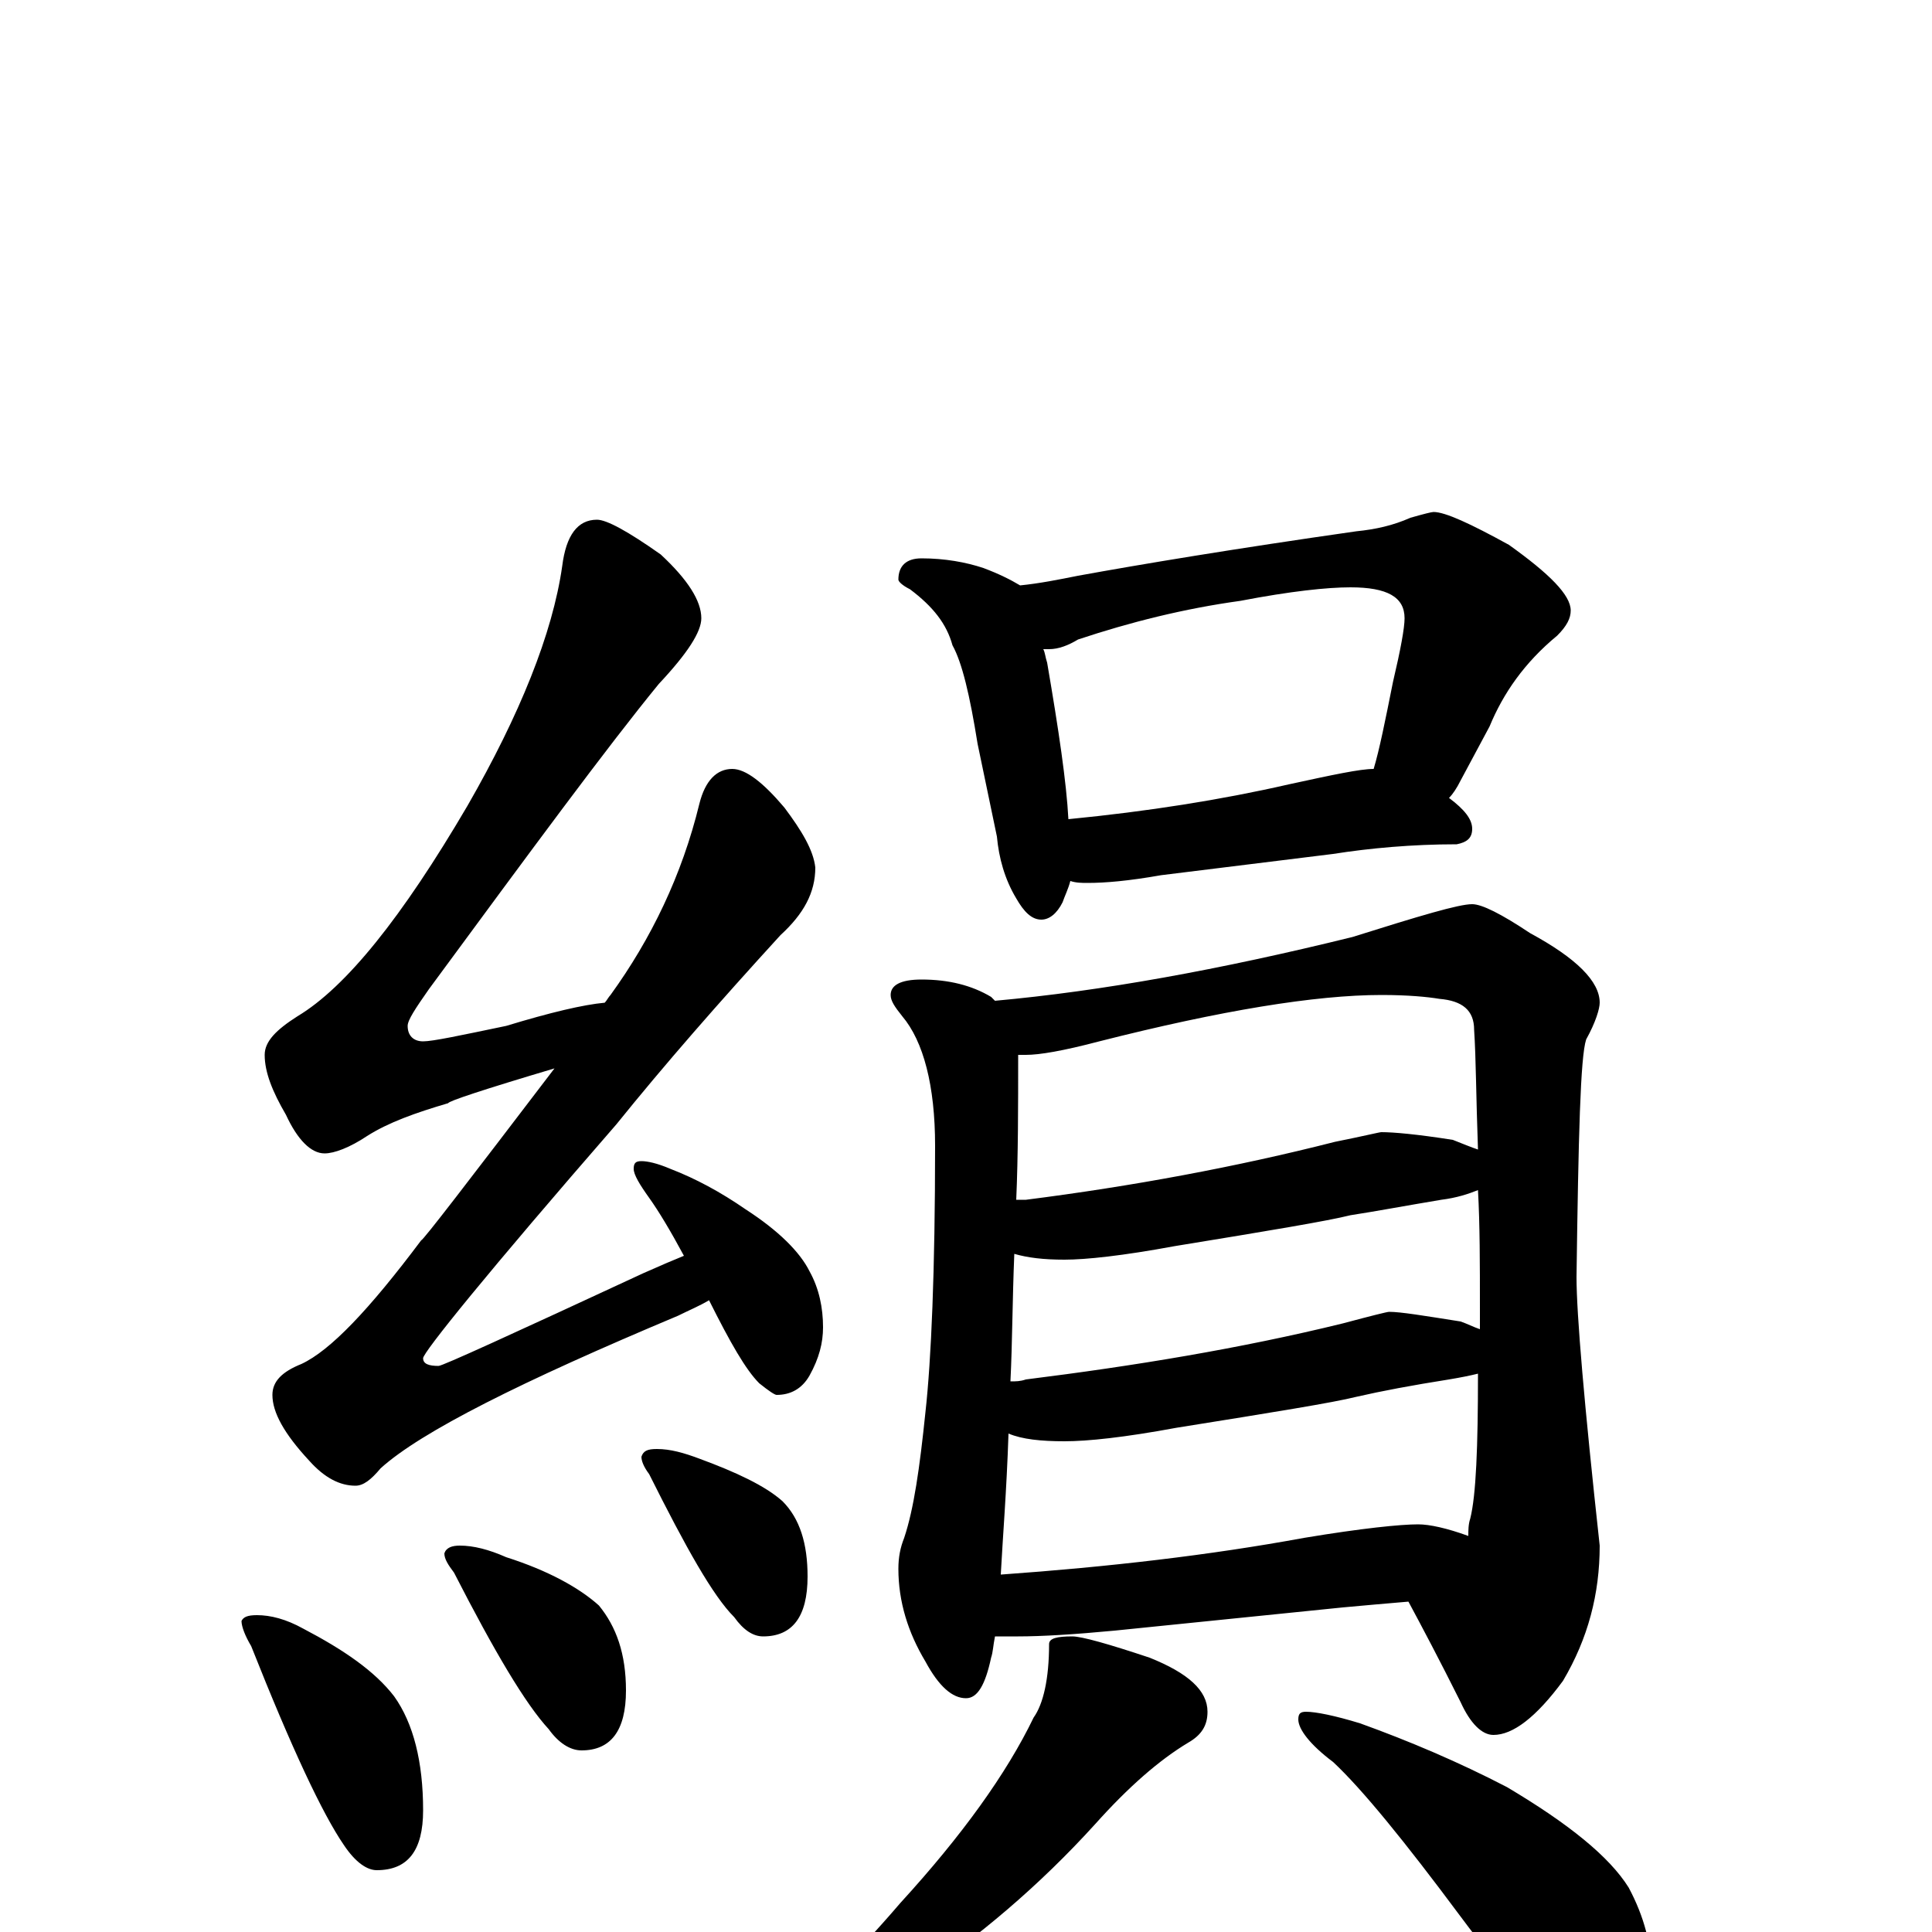 <?xml version="1.0" encoding="utf-8" ?>
<!DOCTYPE svg PUBLIC "-//W3C//DTD SVG 1.1//EN" "http://www.w3.org/Graphics/SVG/1.1/DTD/svg11.dtd">
<svg version="1.1" id="Layer_1" xmlns="http://www.w3.org/2000/svg" xmlns:xlink="http://www.w3.org/1999/xlink" x="0px" y="145px" width="1000px" height="1000px" viewBox="0 0 1000 1000" enable-background="new 0 0 1000 1000" xml:space="preserve">
<g id="Layer_1">
<path id="glyph" transform="matrix(1 0 0 -1 0 1000)" d="M309,731C314,731 325,725 342,713C356,700 363,689 363,680C363,673 356,662 341,646C314,613 275,560 222,488C215,478 211,472 211,469C211,464 214,461 219,461C224,461 238,464 262,469C285,476 302,480 313,481C314,482 315,484 316,485C337,514 353,547 362,584C365,596 371,602 379,602C386,602 395,595 406,582C415,570 421,560 422,551C422,538 416,527 404,516C372,481 344,449 319,418C252,341 219,300 219,297C219,294 222,293 227,293C229,293 264,309 333,341C342,345 349,348 354,350C347,363 341,373 336,380C331,387 328,392 328,395C328,398 329,399 332,399C335,399 340,398 347,395C360,390 373,383 386,374C403,363 414,352 419,342C424,333 426,323 426,313C426,305 424,297 419,288C415,281 409,278 402,278C401,278 398,280 393,284C386,291 378,305 367,327C362,324 357,322 351,319C270,285 218,259 197,240C192,234 188,231 184,231C176,231 168,235 160,244C147,258 141,269 141,278C141,285 146,290 156,294C171,301 191,322 218,358C219,358 242,388 287,447C250,436 232,430 232,429C215,424 201,419 190,412C181,406 173,403 168,403C161,403 154,410 148,423C141,435 137,445 137,454C137,461 143,467 154,474C179,489 208,525 242,583C269,630 286,672 291,707C293,723 299,731 309,731M133,164C140,164 148,162 157,157C178,146 194,135 204,122C214,108 219,88 219,63C219,42 211,32 195,32C190,32 184,36 178,45C167,61 151,95 130,148C127,153 125,158 125,161C126,163 128,164 133,164M238,200C245,200 253,198 262,194C284,187 300,178 310,169C319,158 324,144 324,125C324,104 316,94 301,94C295,94 289,98 284,105C272,118 256,145 235,186C232,190 230,193 230,196C231,199 234,200 238,200M340,250C347,250 354,248 362,245C381,238 396,231 405,223C414,214 418,201 418,184C418,163 410,153 395,153C390,153 385,156 380,163C369,174 355,199 336,237C333,241 332,244 332,246C333,249 335,250 340,250M477,711C489,711 500,709 509,706C517,703 523,700 528,697C538,698 548,700 558,702C591,708 639,716 702,725C712,726 721,728 730,732C737,734 741,735 742,735C748,735 761,729 781,718C802,703 813,692 813,684C813,680 811,676 806,671C789,657 778,641 771,624l-15,-28C754,592 752,589 750,587C758,581 762,576 762,571C762,566 759,564 754,563C731,563 709,561 690,558l-89,-11C584,544 572,543 563,543C560,543 557,543 554,544C553,540 551,536 550,533C547,527 543,524 539,524C534,524 530,528 526,535C520,545 517,556 516,567l-10,48C502,640 498,657 493,666C490,677 483,686 471,695C467,697 465,699 465,700C465,707 469,711 477,711M553,576C594,580 632,586 667,594C690,599 704,602 711,602C714,612 717,627 721,647C725,664 727,675 727,680C727,691 718,696 699,696C687,696 668,694 642,689C613,685 585,678 558,669C553,666 548,664 543,664C542,664 541,664 540,664C541,662 541,660 542,657C548,622 552,595 553,576M477,493C491,493 503,490 513,484C514,483 514,483 515,482C570,487 631,498 700,515C735,526 755,532 762,532C767,532 777,527 792,517C816,504 828,492 828,481C828,478 826,471 821,462C818,453 817,412 816,339C816,320 820,273 828,200C828,175 822,152 809,130C795,111 783,102 773,102C767,102 761,108 756,119C745,141 736,158 729,171C717,170 706,169 695,168l-118,-12C556,154 539,153 527,153C523,153 519,153 515,153C514,148 514,145 513,142C510,128 506,121 500,121C493,121 486,127 479,140C470,155 465,171 465,188C465,194 466,199 468,204C473,219 476,240 479,269C482,296 484,342 484,407C484,438 478,461 467,474C463,479 461,482 461,485C461,490 466,493 477,493M518,185C574,189 626,195 675,204C705,209 725,211 734,211C740,211 749,209 760,205C760,208 760,211 761,214C764,226 765,251 765,289C761,288 756,287 750,286C731,283 715,280 702,277C690,274 659,269 609,261C582,256 563,254 551,254C539,254 529,255 522,258C521,228 519,204 518,185M523,285C526,285 528,285 531,286C587,293 642,302 695,315C710,319 718,321 719,321C725,321 737,319 756,316C759,315 763,313 766,312C766,316 766,320 766,323C766,346 766,366 765,384C760,382 754,380 746,379C728,376 712,373 699,371C687,368 657,363 608,355C581,350 562,348 551,348C540,348 532,349 525,351C524,327 524,305 523,285M526,379C527,379 529,379 531,379C586,386 640,396 691,409C706,412 714,414 715,414C721,414 733,413 752,410C757,408 762,406 765,405C764,432 764,452 763,467C763,477 757,482 745,483C739,484 729,485 715,485C681,485 632,477 569,461C550,456 538,454 531,454C530,454 528,454 527,454C527,427 527,402 526,379M555,153C560,153 574,149 595,142C615,134 625,125 625,114C625,107 622,102 615,98C600,89 584,75 567,56C538,24 506,-3 473,-25C451,-42 432,-53 416,-58C407,-63 400,-66 395,-66C390,-66 387,-65 387,-62C416,-39 442,-13 466,15C498,50 521,82 535,111C540,118 543,131 543,149C543,152 547,153 555,153M676,114C681,114 691,112 704,108C729,99 755,88 780,75C812,56 833,39 843,23C851,8 855,-7 855,-23C855,-32 853,-41 849,-51C845,-58 839,-62 832,-62C828,-62 821,-59 812,-53C798,-43 779,-23 756,8C727,47 705,74 690,88C678,97 672,105 672,110C672,113 673,114 676,114z"/>
</g>
</svg>

